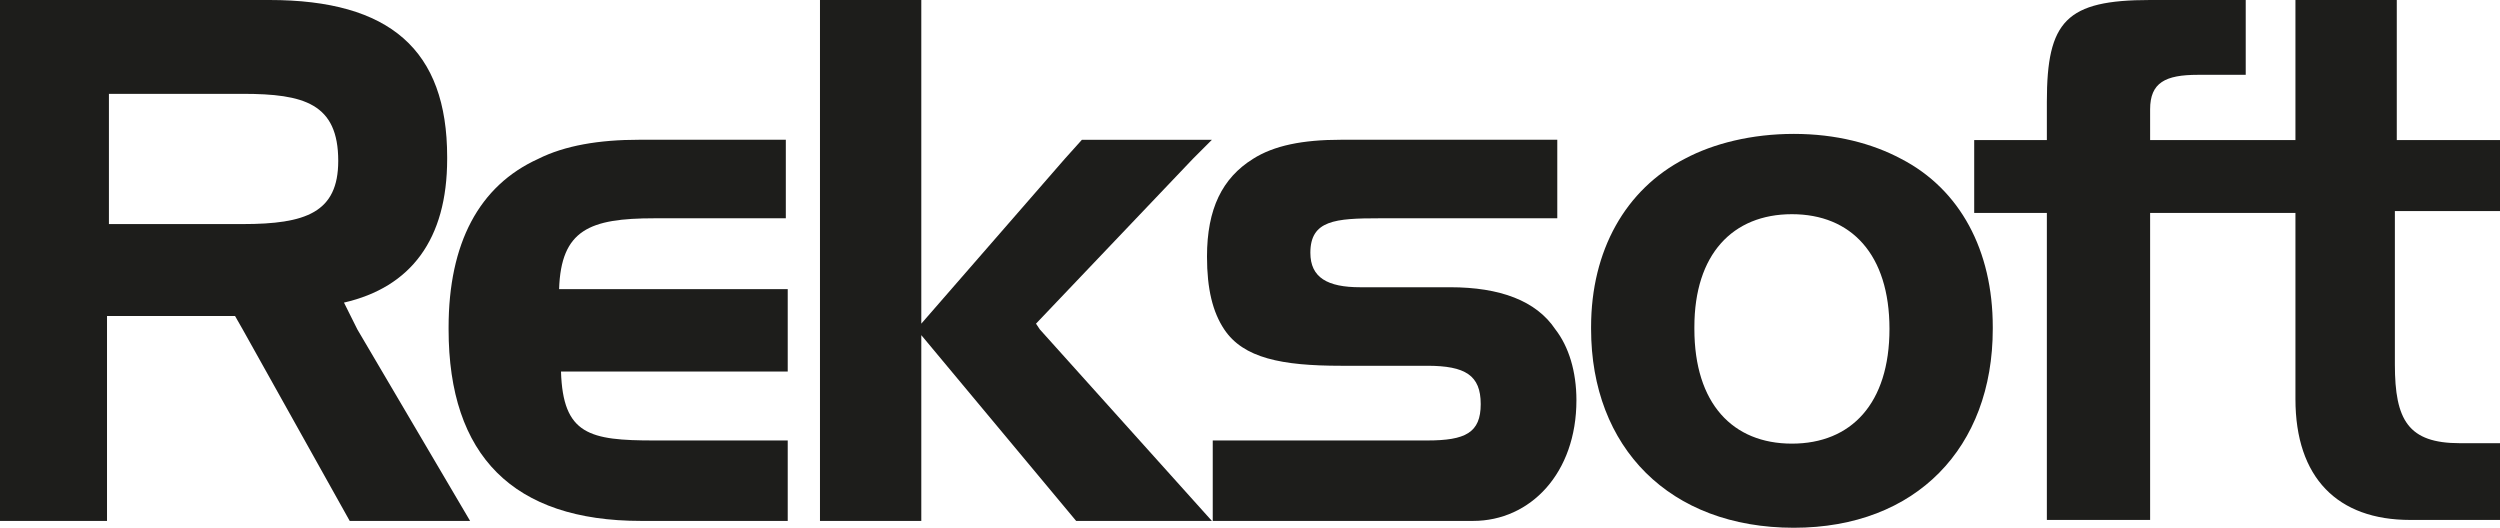 <?xml version="1.0" encoding="UTF-8"?>
<svg width="2558px" height="540px" viewBox="0 0 2558 540" version="1.1" xmlns="http://www.w3.org/2000/svg" xmlns:xlink="http://www.w3.org/1999/xlink">
    <!-- Generator: sketchtool 49.1 (51147) - http://www.bohemiancoding.com/sketch -->
    <title>336B2220-34A9-488E-9438-B22233C6808E</title>
    <desc>Created with sketchtool.</desc>
    <defs></defs>
    <g id="Page-1" stroke="none" stroke-width="1" fill="none" fill-rule="evenodd">
        <g id="Desktop-HD-Copy-4" transform="translate(-2, -636)" fill="#1D1D1B">
            <g id="reksoft2" transform="translate(-1, 636)">
                <g id="Group-Copy-2">
                    <g id="img_17" transform="translate(3, 0)">
                        <path d="M550.624,162.598 C490.191,190.035 459,248.829 459,335.06 C459,335.06 459,335.06 459,337.02 C459,466.367 525.281,533 655.893,533 L806,533 L806,450.688 L669.539,450.688 C603.258,450.688 575.966,444.809 574.017,380.136 L806,380.136 L806,337.02 L806,295.864 L572.067,295.864 C574.017,235.111 603.258,223.352 669.539,223.352 L804.051,223.352 L804.051,162.598 L804.051,143 L653.944,143 C613.006,143 577.916,148.879 550.624,162.598 Z" id="Shape"></path>
                        <path d="M351.951,309.61 C420.386,293.934 457.537,244.945 457.537,162.643 C457.537,162.643 457.537,160.684 457.537,160.684 C457.537,50.949 398.878,0 275.695,0 L0,0 L0,162.643 L0,337.044 L0,533 L109.496,533 L109.496,337.044 L109.496,323.327 L240.5,323.327 L248.321,337.044 L357.817,533 L481,533 L365.638,337.044 L351.951,309.61 Z M346.085,164.603 C346.085,217.511 312.846,229.268 248.321,229.268 L111.451,229.268 L111.451,162.643 L111.451,96.018 L248.321,96.018 C310.89,96.018 346.085,105.816 346.085,164.603 C346.085,162.643 346.085,162.643 346.085,164.603 Z" id="Shape"></path>
                        <polygon id="Shape" points="1060.039 331.165 1220.439 162.643 1240 143.048 1106.985 143.048 1089.38 162.643 942.673 331.165 942.673 162.643 942.673 0 839 0 839 162.643 839 337.044 839 533 942.673 533 942.673 342.923 1101.117 533 1240 533 1063.951 337.044"></polygon>
                        <path d="M1483.736,293.905 L1391.684,293.905 C1358.389,293.905 1340.762,284.106 1340.762,258.628 C1340.762,225.312 1366.223,223.352 1411.269,223.352 L1593.415,223.352 L1593.415,162.598 L1593.415,143 L1372.098,143 C1332.927,143 1303.549,148.879 1282.005,162.598 C1250.668,182.196 1235,213.553 1235,262.548 C1235,295.864 1240.876,319.382 1252.627,337.02 C1272.212,366.417 1311.383,374.256 1372.098,374.256 L1460.233,374.256 C1499.404,374.256 1515.073,384.055 1515.073,413.452 C1515.073,442.849 1499.404,450.688 1460.233,450.688 L1240.876,450.688 L1240.876,533 L1507.238,533 C1565.995,533 1613,484.005 1613,409.533 C1613,380.136 1605.166,354.658 1591.456,337.02 C1571.87,307.623 1534.658,293.905 1483.736,293.905 Z" id="Shape"></path>
                        <path d="M1945.057,162.432 C1915.7,146.782 1878.514,137 1835.457,137 C1792.4,137 1753.257,146.782 1723.9,162.432 C1663.229,193.733 1628,256.335 1628,334.587 C1628,334.587 1628,334.587 1628,336.544 C1628,457.835 1708.243,540 1835.457,540 C1960.714,540 2039,457.835 2039,336.544 C2039,336.544 2039,336.544 2039,334.587 C2039,256.335 2005.729,193.733 1945.057,162.432 Z M1933.314,336.544 C1933.314,412.84 1894.171,453.922 1833.5,453.922 C1772.829,453.922 1733.686,412.84 1733.686,336.544 C1733.686,336.544 1733.686,336.544 1733.686,334.587 C1733.686,260.248 1772.829,219.165 1833.5,219.165 C1894.171,219.165 1933.314,260.248 1933.314,336.544 C1933.314,334.587 1933.314,334.587 1933.314,336.544 Z" id="Shape"></path>
                        <path d="M2452.391,143.306 L2452.391,0 L2348.696,0 L2348.696,143.306 L2200,143.306 L2200,111.897 C2200,84.413 2215.652,76.561 2248.913,76.561 L2297.826,76.561 L2297.826,0 L2200,0 C2113.913,0 2094.348,21.594 2094.348,104.044 L2094.348,143.306 L2020,143.306 L2020,162.937 L2020,217.904 L2094.348,217.904 L2094.348,335.69 L2094.348,532 L2200,532 L2200,335.69 L2200,217.904 L2348.696,217.904 L2348.696,335.69 L2348.696,408.325 C2348.696,488.812 2391.739,532 2466.087,532 L2560,532 L2560,453.476 L2516.957,453.476 C2464.13,453.476 2450.435,429.919 2450.435,372.989 L2450.435,333.727 L2450.435,215.941 L2558.043,215.941 L2558.043,162.937 L2558.043,143.306 L2452.391,143.306 Z" id="Shape"></path>
                    </g>
                </g>
            </g>
        </g>
    </g>
</svg>